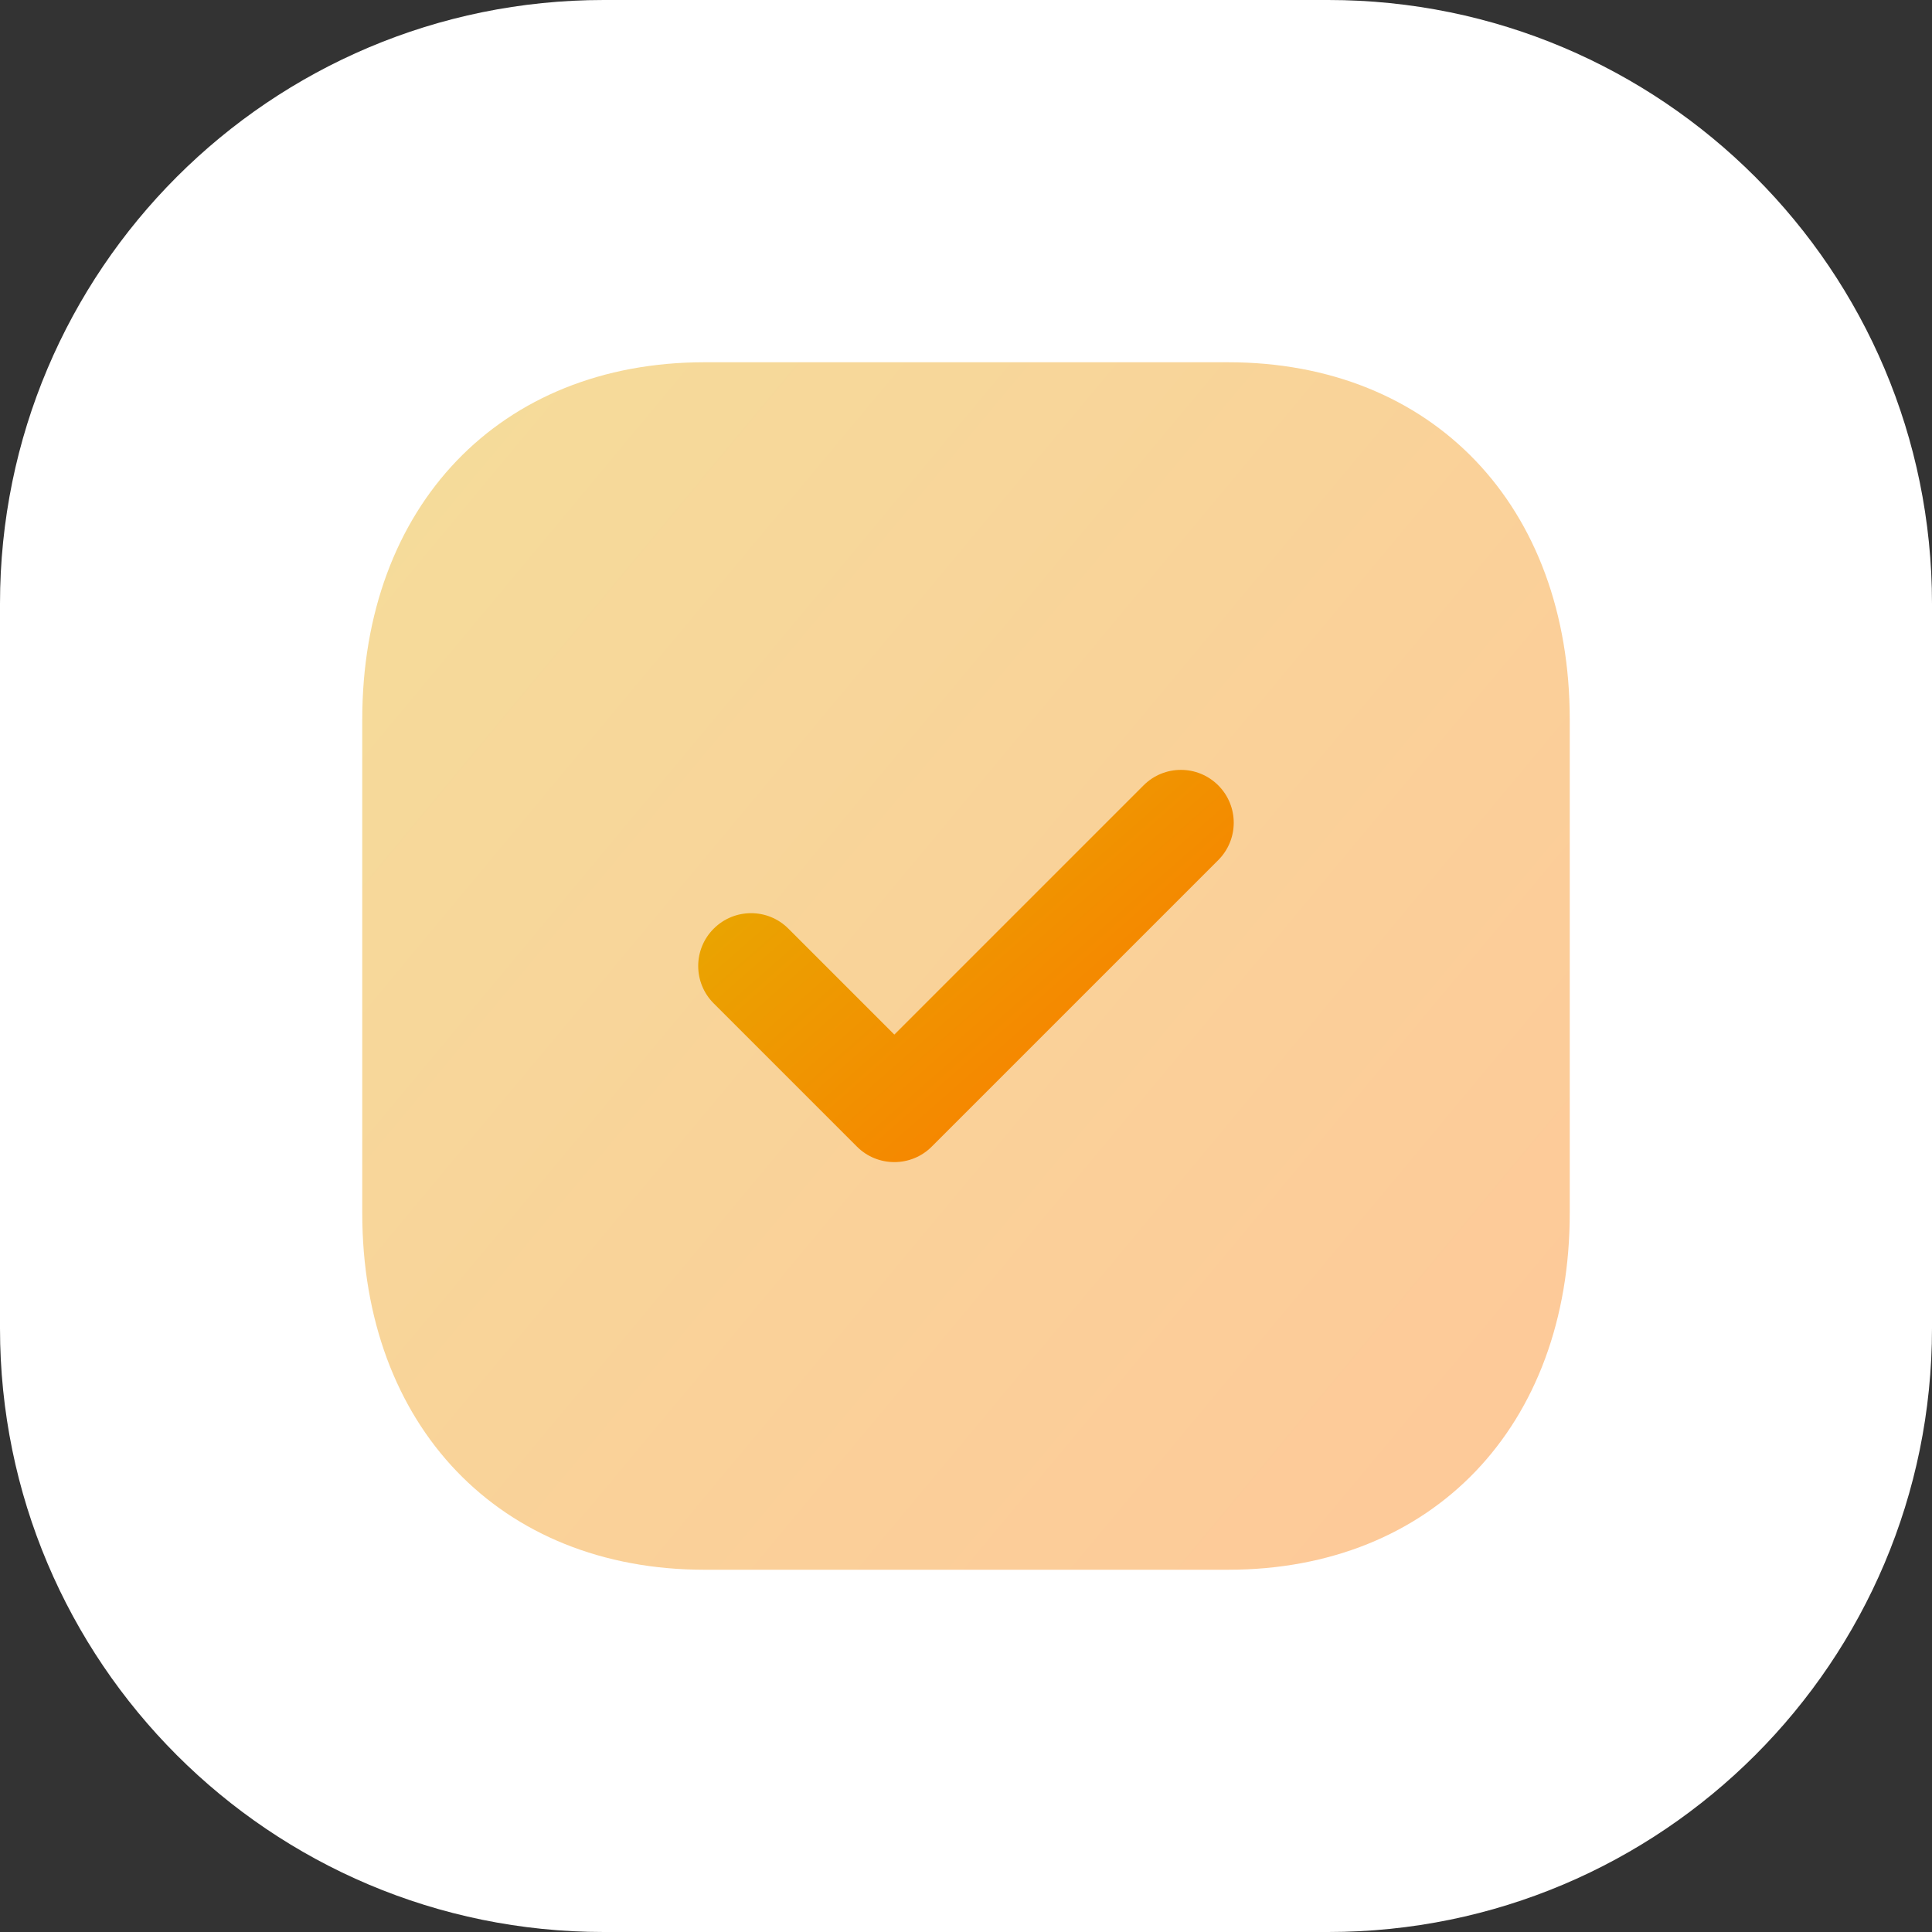 <svg width="32" height="32" viewBox="0 0 32 32" fill="none" xmlns="http://www.w3.org/2000/svg">
<rect x="0" y="0" width="32" height="32" fill="#333333" stroke="none"/>
<g clip-path="url(#clip0_2004_51)">
<path d="M22 0H10C4.477 0 0 4.477 0 10V22C0 27.523 4.477 32 10 32H22C27.523 32 32 27.523 32 22V10C32 4.477 27.523 0 22 0Z" fill="white"/>
<path opacity="0.4" d="M20.34 6H11.67C8.28 6 6 8.38 6 11.92V20.09C6 23.62 8.28 26 11.67 26H20.34C23.73 26 26 23.62 26 20.09V11.92C26 8.38 23.73 6 20.34 6Z" fill="url(#paint0_linear_2004_51)"/>
<path d="M14.813 19.248C14.589 19.248 14.365 19.163 14.194 18.992L11.821 16.619C11.479 16.277 11.479 15.723 11.821 15.382C12.163 15.04 12.716 15.039 13.058 15.381L14.813 17.136L18.941 13.008C19.283 12.666 19.836 12.666 20.178 13.008C20.52 13.35 20.52 13.904 20.178 14.246L15.432 18.992C15.261 19.163 15.037 19.248 14.813 19.248Z" fill="url(#paint1_linear_2004_51)"/>
</g>
<defs>
<linearGradient id="paint0_linear_2004_51" x1="26" y1="26" x2="4.355" y2="7.975" gradientUnits="userSpaceOnUse">
<stop stop-color="#FD7500"/>
<stop offset="1" stop-color="#E5A902"/>
</linearGradient>
<linearGradient id="paint1_linear_2004_51" x1="20.435" y1="19.248" x2="13.345" y2="11.186" gradientUnits="userSpaceOnUse">
<stop stop-color="#FD7500"/>
<stop offset="1" stop-color="#E5AF01"/>
</linearGradient>
<clipPath id="clip0_2004_51">
<rect width="32" height="32" fill="white"/>
</clipPath>
</defs>
</svg>
